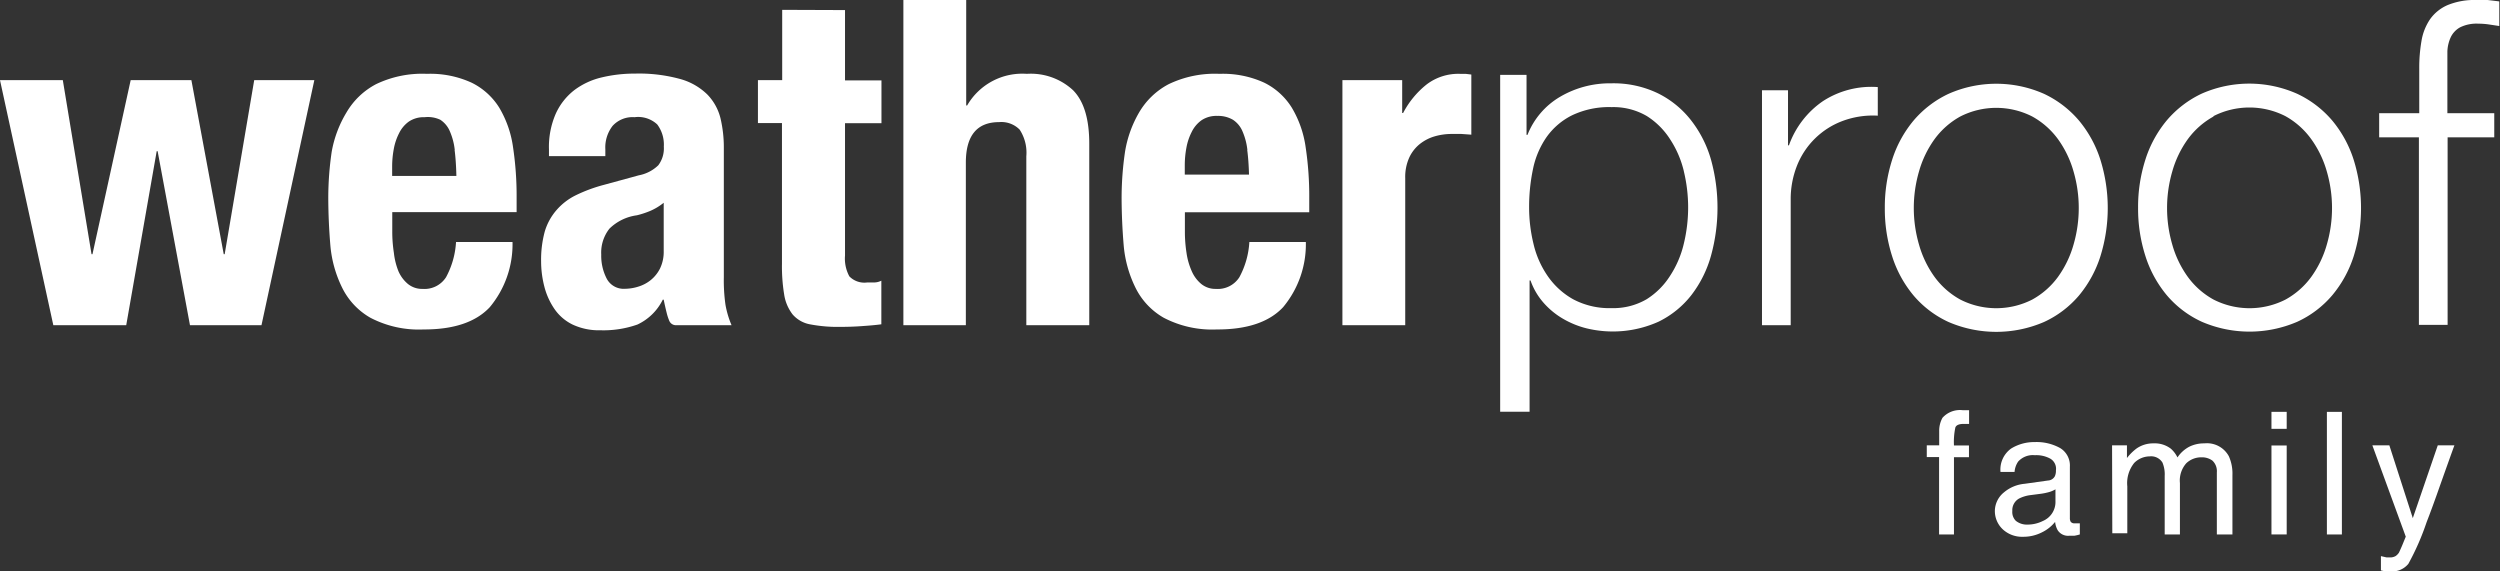 <svg xmlns="http://www.w3.org/2000/svg" viewBox="0 0 213.31 48.72"><rect x="0" y="0" width="213.31" height="48.72" fill="#333333" stroke="none"/><title>Resurs 7</title><g id="Lager_2" data-name="Lager 2"><g id="Lager_1-2" data-name="Lager 1"><path d="M5.36,6.84,7.81,21.69h.08L11.15,6.84h5.18l2.76,14.85h.08L21.69,6.84h5.13L22.31,27.75h-6.1L13.45,12.9h-.08l-2.6,14.85H4.55L0,6.84Z" style="fill:#fff"/><path d="M33.47,19.78a11.71,11.71,0,0,0,.14,1.81A5.89,5.89,0,0,0,34,23.15a2.93,2.93,0,0,0,.82,1.09,1.91,1.91,0,0,0,1.24.41,2.18,2.18,0,0,0,2-1,7.17,7.17,0,0,0,.85-3h4.82a8.38,8.38,0,0,1-1.94,5.56q-1.79,1.91-5.64,1.9a8.92,8.92,0,0,1-4.55-1,6,6,0,0,1-2.41-2.57,10.1,10.1,0,0,1-1-3.58q-.17-2-.18-4a27.22,27.22,0,0,1,.29-4A9.75,9.75,0,0,1,29.56,9.6a6.34,6.34,0,0,1,2.51-2.41,9.07,9.07,0,0,1,4.35-.89,8.45,8.45,0,0,1,3.83.76A5.77,5.77,0,0,1,42.6,9.19a9,9,0,0,1,1.17,3.34,28,28,0,0,1,.31,4.37v1.2H33.47Zm5.33-7a5.44,5.44,0,0,0-.41-1.56,2.18,2.18,0,0,0-.82-1A2.49,2.49,0,0,0,36.23,10a2.27,2.27,0,0,0-1.34.37,2.65,2.65,0,0,0-.84,1,4.79,4.79,0,0,0-.45,1.34,8.13,8.13,0,0,0-.14,1.48v.82h5.48Q38.91,13.72,38.79,12.81Z" style="fill:#fff"/><path d="M46.84,12.75a7.08,7.08,0,0,1,.58-3.05,5.32,5.32,0,0,1,1.57-2,6.27,6.27,0,0,1,2.33-1.09,12,12,0,0,1,2.86-.33,13.25,13.25,0,0,1,3.89.47,5.32,5.32,0,0,1,2.29,1.32,4.44,4.44,0,0,1,1.11,2,10.82,10.82,0,0,1,.29,2.58v11A14.7,14.7,0,0,0,61.9,26a8,8,0,0,0,.52,1.75H57.67a.62.62,0,0,1-.57-.39,4.46,4.46,0,0,1-.22-.68q-.14-.56-.25-1.11h-.08a4.56,4.56,0,0,1-2.16,2.12,8.73,8.73,0,0,1-3.17.49,5.27,5.27,0,0,1-2.37-.49,4,4,0,0,1-1.55-1.34,6,6,0,0,1-.86-1.92,8.57,8.57,0,0,1-.27-2.12,9.18,9.18,0,0,1,.31-2.55,4.91,4.91,0,0,1,1-1.83,5.21,5.21,0,0,1,1.63-1.26,13,13,0,0,1,2.39-.89l3-.82a3.25,3.25,0,0,0,1.67-.86,2.39,2.39,0,0,0,.47-1.59,2.87,2.87,0,0,0-.56-1.89A2.38,2.38,0,0,0,54.14,10a2.3,2.3,0,0,0-1.87.74,3,3,0,0,0-.62,2v.58H46.84ZM55.47,18a7.54,7.54,0,0,1-1.13.37A4.12,4.12,0,0,0,52,19.51a3.29,3.29,0,0,0-.7,2.21,4.24,4.24,0,0,0,.47,2.06,1.63,1.63,0,0,0,1.55.86,3.9,3.9,0,0,0,1.13-.18,3.15,3.15,0,0,0,1.07-.56,3,3,0,0,0,.8-1,3.27,3.27,0,0,0,.31-1.48V17.3A4.85,4.85,0,0,1,55.47,18Z" style="fill:#fff"/><path d="M72.1.86v6h3.11v3.65H72.1V21.81a3.18,3.18,0,0,0,.37,1.77A1.79,1.79,0,0,0,74,24.1l.62,0a1.39,1.39,0,0,0,.58-.15v3.72c-.59.08-1.17.12-1.73.16s-1.15.06-1.77.06a12.45,12.45,0,0,1-2.55-.21,2.58,2.58,0,0,1-1.52-.85,3.68,3.68,0,0,1-.72-1.69,14.88,14.88,0,0,1-.19-2.64v-12H64.67V6.84h2.07v-6Z" style="fill:#fff"/><path d="M82.44,0V9h.08A5.43,5.43,0,0,1,87.61,6.3a5.3,5.3,0,0,1,3.95,1.4q1.38,1.4,1.38,4.55V27.75H87.57V13.33A3.58,3.58,0,0,0,87,11.06a2.18,2.18,0,0,0-1.75-.64q-2.84,0-2.84,3.46V27.75H77.08V0Z" style="fill:#fff"/><path d="M101.1,19.78a11.71,11.71,0,0,0,.14,1.81,5.89,5.89,0,0,0,.45,1.56,2.93,2.93,0,0,0,.82,1.09,1.91,1.91,0,0,0,1.24.41,2.18,2.18,0,0,0,2-1,7.17,7.17,0,0,0,.85-3h4.82a8.38,8.38,0,0,1-1.94,5.56q-1.79,1.91-5.64,1.9a8.92,8.92,0,0,1-4.55-1,6,6,0,0,1-2.41-2.57,10.1,10.1,0,0,1-1-3.58q-.17-2-.18-4a27.22,27.22,0,0,1,.29-4A9.75,9.75,0,0,1,97.19,9.6,6.34,6.34,0,0,1,99.7,7.19a9.07,9.07,0,0,1,4.35-.89,8.45,8.45,0,0,1,3.83.76,5.77,5.77,0,0,1,2.35,2.14,9,9,0,0,1,1.17,3.34,28,28,0,0,1,.31,4.37v1.2H101.1Zm5.33-7a5.44,5.44,0,0,0-.41-1.56,2.18,2.18,0,0,0-.82-1,2.49,2.49,0,0,0-1.34-.33,2.27,2.27,0,0,0-1.34.37,2.65,2.65,0,0,0-.84,1,4.79,4.79,0,0,0-.45,1.34,8.13,8.13,0,0,0-.14,1.48v.82h5.48Q106.54,13.72,106.42,12.81Z" style="fill:#fff"/><path d="M119.64,6.84v2.8h.08a7.6,7.6,0,0,1,2-2.43,4.46,4.46,0,0,1,2.84-.91l.49,0,.49.06v5.13l-.84-.06-.84,0a5.22,5.22,0,0,0-1.4.19,3.72,3.72,0,0,0-1.28.64,3.21,3.21,0,0,0-.93,1.17,4,4,0,0,0-.35,1.77V27.75h-5.36V6.84Z" style="fill:#fff"/><path d="M130.25,6.39v5.12h.08a6.56,6.56,0,0,1,2.78-3.25,8.38,8.38,0,0,1,4.37-1.15,8.73,8.73,0,0,1,4,.86,8.17,8.17,0,0,1,2.82,2.31A9.85,9.85,0,0,1,146,13.66a15.43,15.43,0,0,1,0,8.12,9.85,9.85,0,0,1-1.67,3.38,8,8,0,0,1-2.82,2.29,9.51,9.51,0,0,1-6.16.56,7.64,7.64,0,0,1-2-.82,6.65,6.65,0,0,1-1.65-1.36,5.78,5.78,0,0,1-1.11-1.9h-.08v11.2H128V6.39Zm13.43,8.25a8.57,8.57,0,0,0-1.17-2.74,6.43,6.43,0,0,0-2-2,5.65,5.65,0,0,0-3-.76,7.34,7.34,0,0,0-3.38.7,5.88,5.88,0,0,0-2.18,1.87,7.35,7.35,0,0,0-1.15,2.72,15.69,15.69,0,0,0-.33,3.27,13.15,13.15,0,0,0,.37,3.09,8,8,0,0,0,1.2,2.74,6.48,6.48,0,0,0,2.18,2,6.58,6.58,0,0,0,3.28.76,5.64,5.64,0,0,0,3-.76,6.42,6.42,0,0,0,2-2,8.55,8.55,0,0,0,1.17-2.74,13.12,13.12,0,0,0,0-6.18Z" style="fill:#fff"/><path d="M152.56,7.7v4.7h.08a7.7,7.7,0,0,1,2.9-3.77,7.58,7.58,0,0,1,4.68-1.2V9.87a7.39,7.39,0,0,0-3,.45,6.7,6.7,0,0,0-3.89,3.81,7.71,7.71,0,0,0-.54,2.93V27.75h-2.45V7.7Z" style="fill:#fff"/><path d="M174.39,8a8.85,8.85,0,0,1,3,2.29,9.93,9.93,0,0,1,1.83,3.36,13.83,13.83,0,0,1,0,8.2,9.93,9.93,0,0,1-1.83,3.36,8.65,8.65,0,0,1-3,2.27,10.29,10.29,0,0,1-8.12,0,8.64,8.64,0,0,1-3-2.27,9.9,9.9,0,0,1-1.83-3.36,13.24,13.24,0,0,1-.62-4.1,13.24,13.24,0,0,1,.62-4.1,9.9,9.9,0,0,1,1.83-3.36,8.84,8.84,0,0,1,3-2.29,10.07,10.07,0,0,1,8.12,0Zm-7.13,1.94a6.76,6.76,0,0,0-2.2,1.94,8.79,8.79,0,0,0-1.32,2.74,11.18,11.18,0,0,0,0,6.26,8.79,8.79,0,0,0,1.32,2.74,6.74,6.74,0,0,0,2.2,1.94,6.76,6.76,0,0,0,6.14,0,6.74,6.74,0,0,0,2.2-1.94,8.8,8.8,0,0,0,1.32-2.74,11.17,11.17,0,0,0,0-6.26,8.81,8.81,0,0,0-1.32-2.74,6.76,6.76,0,0,0-2.2-1.94,6.76,6.76,0,0,0-6.14,0Z" style="fill:#fff"/><path d="M196,8a8.85,8.85,0,0,1,3,2.29,9.93,9.93,0,0,1,1.83,3.36,13.83,13.83,0,0,1,0,8.2A9.93,9.93,0,0,1,199,25.19a8.65,8.65,0,0,1-3,2.27,10.29,10.29,0,0,1-8.12,0,8.64,8.64,0,0,1-3-2.27,9.9,9.9,0,0,1-1.83-3.36,13.24,13.24,0,0,1-.62-4.1,13.24,13.24,0,0,1,.62-4.1,9.9,9.9,0,0,1,1.83-3.36,8.84,8.84,0,0,1,3-2.29A10.07,10.07,0,0,1,196,8Zm-7.13,1.94a6.76,6.76,0,0,0-2.2,1.94,8.79,8.79,0,0,0-1.32,2.74,11.18,11.18,0,0,0,0,6.26,8.79,8.79,0,0,0,1.32,2.74,6.74,6.74,0,0,0,2.2,1.94,6.76,6.76,0,0,0,6.14,0,6.74,6.74,0,0,0,2.2-1.94,8.8,8.8,0,0,0,1.32-2.74,11.17,11.17,0,0,0,0-6.26,8.81,8.81,0,0,0-1.32-2.74A6.76,6.76,0,0,0,195,9.91a6.76,6.76,0,0,0-6.14,0Z" style="fill:#fff"/><path d="M208.84,11.72v16h-2.45v-16H203V9.66h3.42V5.87a13.43,13.43,0,0,1,.19-2.37,4.63,4.63,0,0,1,.74-1.87,3.56,3.56,0,0,1,1.5-1.2A6,6,0,0,1,211.25,0q.54,0,1,0l1,.12v2.1l-.93-.14a6.24,6.24,0,0,0-.86-.06,3.16,3.16,0,0,0-1.55.31,1.9,1.9,0,0,0-.8.84,3.2,3.2,0,0,0-.29,1.22q0,.7,0,1.52V9.66h4v2.06Z" style="fill:#fff"/><path d="M165.74,35.65a2,2,0,0,1,1.73-.65h.25l.29,0v1.17l-.29,0h-.17q-.59,0-.71.3a5.93,5.93,0,0,0-.12,1.54H168v1h-1.28V45.6h-1.27V39H164.4V38h1.06v-1.2A2.28,2.28,0,0,1,165.74,35.65Z" style="fill:#fff"/><path d="M174.74,41a.7.7,0,0,0,.59-.37,1.13,1.13,0,0,0,.09-.49,1,1,0,0,0-.47-1,2.49,2.49,0,0,0-1.33-.3,1.69,1.69,0,0,0-1.42.54,1.8,1.8,0,0,0-.31.89h-1.2a2.21,2.21,0,0,1,.91-2,3.74,3.74,0,0,1,2-.55,4.14,4.14,0,0,1,2.18.51,1.74,1.74,0,0,1,.83,1.59v4.39a.56.56,0,0,0,.08.32.4.4,0,0,0,.35.12h.19l.23,0v.95a3.61,3.61,0,0,1-.46.11l-.43,0a1.05,1.05,0,0,1-1-.47,1.81,1.81,0,0,1-.22-.71,3.27,3.27,0,0,1-1.12.89,3.48,3.48,0,0,1-1.62.38,2.41,2.41,0,0,1-1.73-.64,2.14,2.14,0,0,1-.67-1.61A2.07,2.07,0,0,1,171,42a3.15,3.15,0,0,1,1.74-.72ZM172,44.44a1.5,1.5,0,0,0,1,.32,2.92,2.92,0,0,0,1.31-.31,1.76,1.76,0,0,0,1.07-1.7v-1a2.2,2.2,0,0,1-.6.25,5.06,5.06,0,0,1-.72.14l-.77.1a3,3,0,0,0-1,.29,1.13,1.13,0,0,0-.59,1.07A1.05,1.05,0,0,0,172,44.44Z" style="fill:#fff"/><path d="M180.21,38h1.27v1.08a4.26,4.26,0,0,1,.83-.82,2.48,2.48,0,0,1,1.44-.43,2.26,2.26,0,0,1,1.47.45,2.35,2.35,0,0,1,.57.75,2.77,2.77,0,0,1,1-.91,2.81,2.81,0,0,1,1.3-.29,2.12,2.12,0,0,1,2.09,1.11,3.63,3.63,0,0,1,.3,1.61V45.6h-1.33V40.3a1.23,1.23,0,0,0-.38-1,1.51,1.51,0,0,0-.93-.28,1.84,1.84,0,0,0-1.3.51,2.22,2.22,0,0,0-.54,1.69V45.6h-1.3v-5a2.58,2.58,0,0,0-.19-1.13,1.13,1.13,0,0,0-1.09-.53,1.88,1.88,0,0,0-1.32.56,2.75,2.75,0,0,0-.59,2v4h-1.28Z" style="fill:#fff"/><path d="M193.81,35.14h1.3v1.45h-1.3Zm0,2.87h1.3V45.6h-1.3Z" style="fill:#fff"/><path d="M198.54,35.14h1.28V45.6h-1.28Z" style="fill:#fff"/><path d="M208,38h1.42q-.27.73-1.2,3.35-.7,2-1.17,3.2a21.65,21.65,0,0,1-1.56,3.56,1.79,1.79,0,0,1-1.56.64l-.42,0-.36-.08V47.45l.48.11.26,0a.91.91,0,0,0,.52-.12,1.07,1.07,0,0,0,.28-.29s.11-.23.26-.58l.32-.78L202.42,38h1.45l2,6.21Z" style="fill:#fff"/></g></g></svg>